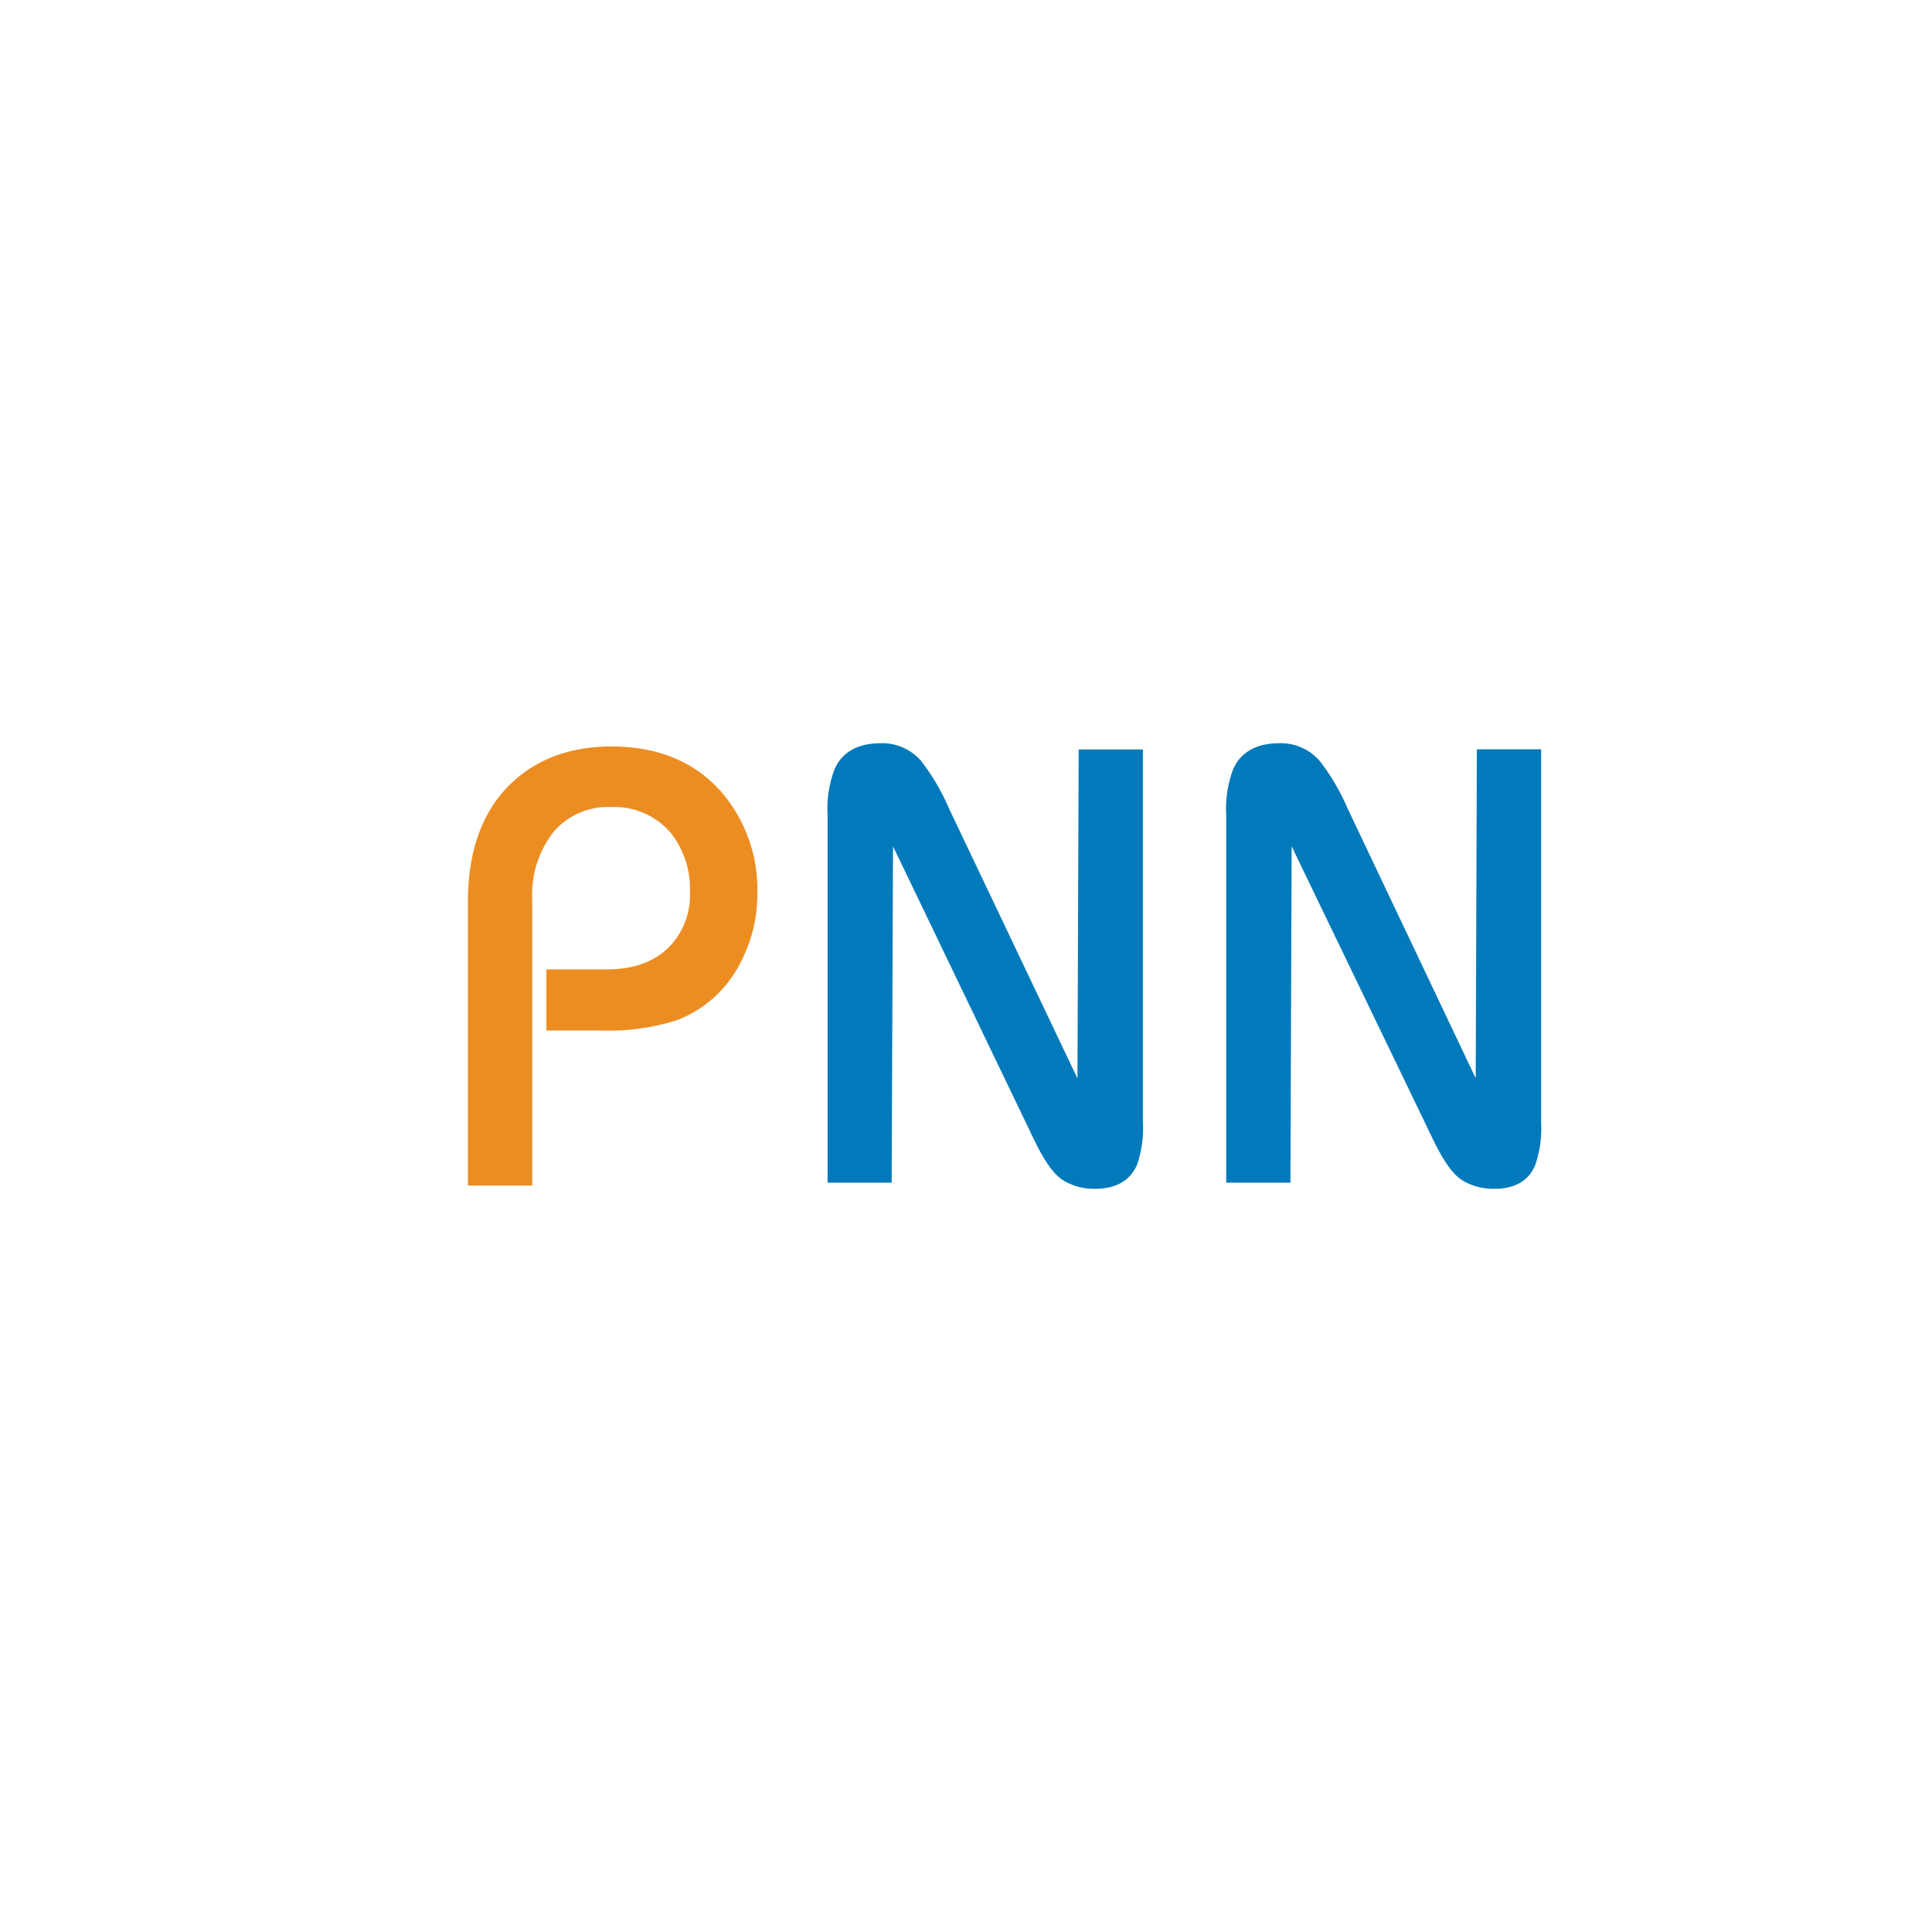<?xml version="1.0" ?>
<svg xmlns="http://www.w3.org/2000/svg" baseProfile="tiny-ps" viewBox="0 0 256 256">
	<g>
		<path id="svg_1" fill="#ec8d22" d="m62,157.089l0,-37.56c0,-6.45 1.74,-11.55 5.15,-15.14s8.11,-5.48 13.87,-5.48c6,0 10.87,1.95 14.37,5.81a19.77,19.77 0 0 1 4.96,13.67a19.36,19.36 0 0 1 -2.2,9.1a15.7,15.7 0 0 1 -8.59,7.74a30.4,30.4 0 0 1 -10,1.32l-7.16,0l0,-8.1l8,0c3.43,0 6.15,-0.94 8.09,-2.8a9.78,9.78 0 0 0 2.93,-7.41a11.94,11.94 0 0 0 -2.52,-7.85a9.81,9.81 0 0 0 -7.93,-3.45a9.45,9.45 0 0 0 -7.65,3.33a13.51,13.51 0 0 0 -2.8,8.9l0,37.92l-8.52,0z"/>
		<path id="svg_2" fill="#007abb" d="m198.04,157.52a7.83,7.83 0 0 1 -4.35,-1.17c-1.21,-0.78 -2.47,-2.58 -3.86,-5.48l-18.68,-38.73l-0.16,44.57l-8.51,0l0,-48.7a14.79,14.79 0 0 1 0.93,-6.1c1,-2.27 3.1,-3.43 6.12,-3.43a6.82,6.82 0 0 1 5.34,2.35a28.62,28.62 0 0 1 3.67,6.24l17,35.81l0.15,-43.59l8.52,0l0,49.51a14.79,14.79 0 0 1 -0.76,5.51c-0.85,2.13 -2.7,3.21 -5.41,3.21z"/>
		<path id="svg_3" fill="#007abb" d="m145.15,157.52a7.83,7.83 0 0 1 -4.35,-1.17c-1.21,-0.78 -2.47,-2.58 -3.85,-5.48l-18.62,-38.73l-0.18,44.57l-8.49,0l0,-48.7a14.76,14.76 0 0 1 0.93,-6.1c1,-2.27 3.1,-3.43 6.13,-3.43a6.8,6.8 0 0 1 5.33,2.35a28.62,28.62 0 0 1 3.67,6.24l17.05,35.83l0.16,-43.59l8.51,0l0,49.49a14.79,14.79 0 0 1 -0.76,5.51c-0.94,2.13 -2.79,3.21 -5.53,3.21z"/>
	</g>
</svg>
